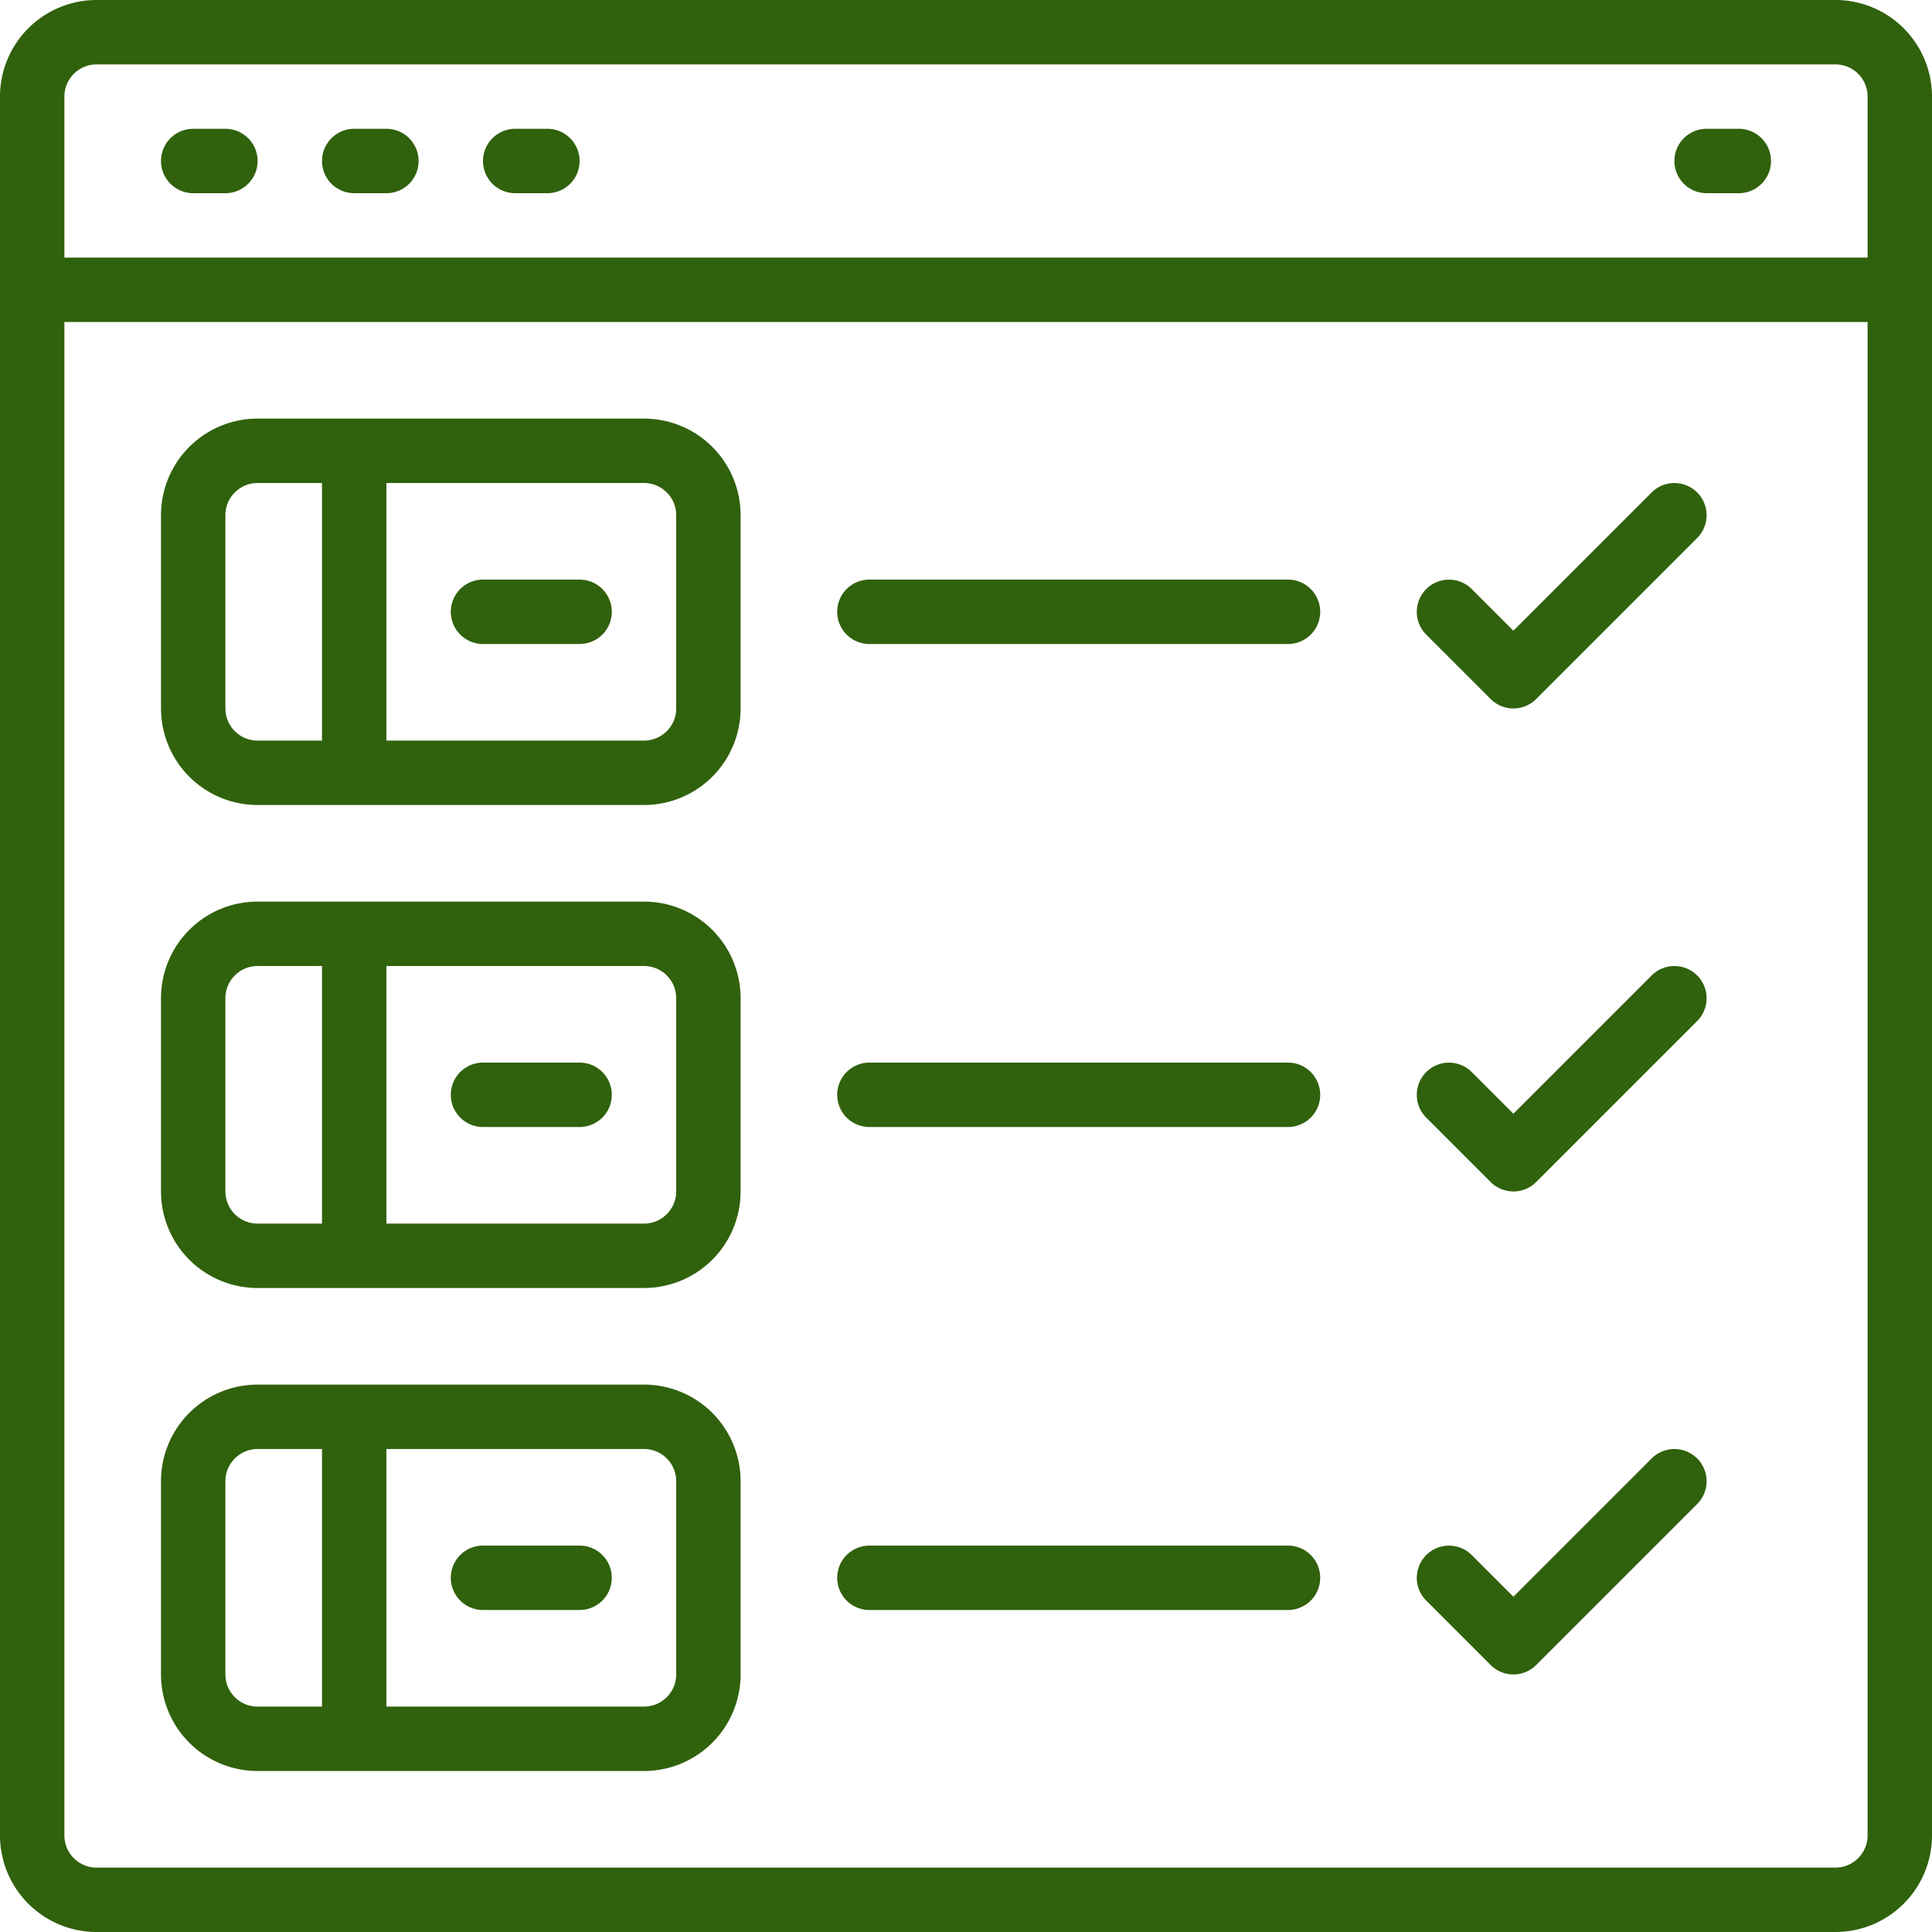 <svg id="lista-de-verificacion" xmlns="http://www.w3.org/2000/svg" width="84" height="84" viewBox="0 0 84 84">
  <g id="Grupo_142817" data-name="Grupo 142817">
    <path id="Trazado_202907" data-name="Trazado 202907" d="M79.8,0H4.2A4.2,4.2,0,0,0,0,4.2V79.8A4.2,4.2,0,0,0,4.2,84H79.8A4.2,4.2,0,0,0,84,79.8V4.2A4.2,4.2,0,0,0,79.8,0ZM4.2,2.8H79.8a1.4,1.4,0,0,1,1.4,1.4v7H2.8v-7A1.4,1.4,0,0,1,4.2,2.8ZM79.8,81.2H4.2a1.4,1.4,0,0,1-1.4-1.4V14H81.2V79.8A1.4,1.4,0,0,1,79.8,81.2Z" fill="#30610c"/>
    <path id="Trazado_202908" data-name="Trazado 202908" d="M44.067,36.934h1.4a1.4,1.4,0,1,0,0-2.8h-1.4a1.4,1.4,0,1,0,0,2.8Z" transform="translate(-35.667 -28.534)" fill="#30610c"/>
    <path id="Trazado_202909" data-name="Trazado 202909" d="M86.734,36.934h1.4a1.4,1.4,0,0,0,0-2.8h-1.4a1.4,1.4,0,1,0,0,2.8Z" transform="translate(-71.334 -28.534)" fill="#30610c"/>
    <path id="Trazado_202910" data-name="Trazado 202910" d="M129.4,36.934h1.4a1.4,1.4,0,1,0,0-2.8h-1.4a1.4,1.4,0,1,0,0,2.8Z" transform="translate(-107 -28.534)" fill="#30610c"/>
    <path id="Trazado_202911" data-name="Trazado 202911" d="M445.134,36.934h1.4a1.4,1.4,0,0,0,0-2.8h-1.4a1.4,1.4,0,0,0,0,2.8Z" transform="translate(-370.934 -28.534)" fill="#30610c"/>
    <path id="Trazado_202912" data-name="Trazado 202912" d="M63.667,110.933h-16.8a4.2,4.2,0,0,0-4.2,4.2v8.4a4.2,4.2,0,0,0,4.2,4.2h16.8a4.2,4.2,0,0,0,4.2-4.2v-8.4A4.2,4.2,0,0,0,63.667,110.933Zm-18.2,12.6v-8.4a1.4,1.4,0,0,1,1.4-1.4h2.8v11.2h-2.8A1.4,1.4,0,0,1,45.467,123.533Zm19.6,0a1.4,1.4,0,0,1-1.4,1.4h-11.2v-11.2h11.2a1.4,1.4,0,0,1,1.4,1.4Z" transform="translate(-35.667 -92.733)" fill="#30610c"/>
    <path id="Trazado_202913" data-name="Trazado 202913" d="M125.067,153.6h-4.2a1.4,1.4,0,0,0,0,2.8h4.2a1.4,1.4,0,0,0,0-2.8Z" transform="translate(-99.867 -128.4)" fill="#30610c"/>
    <path id="Trazado_202914" data-name="Trazado 202914" d="M63.667,238.933h-16.8a4.2,4.2,0,0,0-4.2,4.2v8.4a4.2,4.2,0,0,0,4.2,4.2h16.8a4.2,4.2,0,0,0,4.2-4.2v-8.4A4.2,4.2,0,0,0,63.667,238.933Zm-18.2,12.6v-8.4a1.4,1.4,0,0,1,1.4-1.4h2.8v11.2h-2.8A1.4,1.4,0,0,1,45.467,251.533Zm19.6,0a1.4,1.4,0,0,1-1.4,1.4h-11.2v-11.2h11.2a1.4,1.4,0,0,1,1.4,1.4Z" transform="translate(-35.667 -199.733)" fill="#30610c"/>
    <path id="Trazado_202915" data-name="Trazado 202915" d="M125.067,281.6h-4.2a1.4,1.4,0,1,0,0,2.8h4.2a1.4,1.4,0,0,0,0-2.8Z" transform="translate(-99.867 -235.4)" fill="#30610c"/>
    <path id="Trazado_202916" data-name="Trazado 202916" d="M63.667,366.933h-16.8a4.2,4.2,0,0,0-4.2,4.2v8.4a4.2,4.2,0,0,0,4.2,4.2h16.8a4.2,4.2,0,0,0,4.2-4.2v-8.4A4.2,4.2,0,0,0,63.667,366.933Zm-18.2,12.6v-8.4a1.4,1.4,0,0,1,1.4-1.4h2.8v11.2h-2.8A1.4,1.4,0,0,1,45.467,379.533Zm19.6,0a1.4,1.4,0,0,1-1.4,1.4h-11.2v-11.2h11.2a1.4,1.4,0,0,1,1.4,1.4Z" transform="translate(-35.667 -306.733)" fill="#30610c"/>
    <path id="Trazado_202917" data-name="Trazado 202917" d="M125.067,409.6h-4.2a1.4,1.4,0,1,0,0,2.8h4.2a1.4,1.4,0,0,0,0-2.8Z" transform="translate(-99.867 -342.4)" fill="#30610c"/>
    <path id="Trazado_202918" data-name="Trazado 202918" d="M241.467,153.6h-18.2a1.4,1.4,0,1,0,0,2.8h18.2a1.4,1.4,0,0,0,0-2.8Z" transform="translate(-185.467 -128.4)" fill="#30610c"/>
    <path id="Trazado_202919" data-name="Trazado 202919" d="M241.467,281.6h-18.2a1.4,1.4,0,1,0,0,2.8h18.2a1.4,1.4,0,0,0,0-2.8Z" transform="translate(-185.467 -235.4)" fill="#30610c"/>
    <path id="Trazado_202920" data-name="Trazado 202920" d="M241.467,409.6h-18.2a1.4,1.4,0,1,0,0,2.8h18.2a1.4,1.4,0,0,0,0-2.8Z" transform="translate(-185.467 -342.4)" fill="#30610c"/>
    <path id="Trazado_202921" data-name="Trazado 202921" d="M385.764,128.5l-6.01,6.01-1.81-1.81a1.4,1.4,0,0,0-1.98,1.98l2.8,2.8a1.4,1.4,0,0,0,1.98,0l7-7a1.4,1.4,0,0,0-1.98-1.98Z" transform="translate(-313.954 -107.088)" fill="#30610c"/>
    <path id="Trazado_202922" data-name="Trazado 202922" d="M385.764,256.5l-6.01,6.01-1.81-1.81a1.4,1.4,0,0,0-1.98,1.98l2.8,2.8a1.4,1.4,0,0,0,1.98,0l7-7a1.4,1.4,0,0,0-1.98-1.98Z" transform="translate(-313.954 -214.088)" fill="#30610c"/>
    <path id="Trazado_202923" data-name="Trazado 202923" d="M385.764,384.5l-6.01,6.01-1.81-1.81a1.4,1.4,0,0,0-1.98,1.98l2.8,2.8a1.4,1.4,0,0,0,1.98,0l7-7a1.4,1.4,0,0,0-1.98-1.98Z" transform="translate(-313.954 -321.088)" fill="#30610c"/>
  </g>
</svg>
